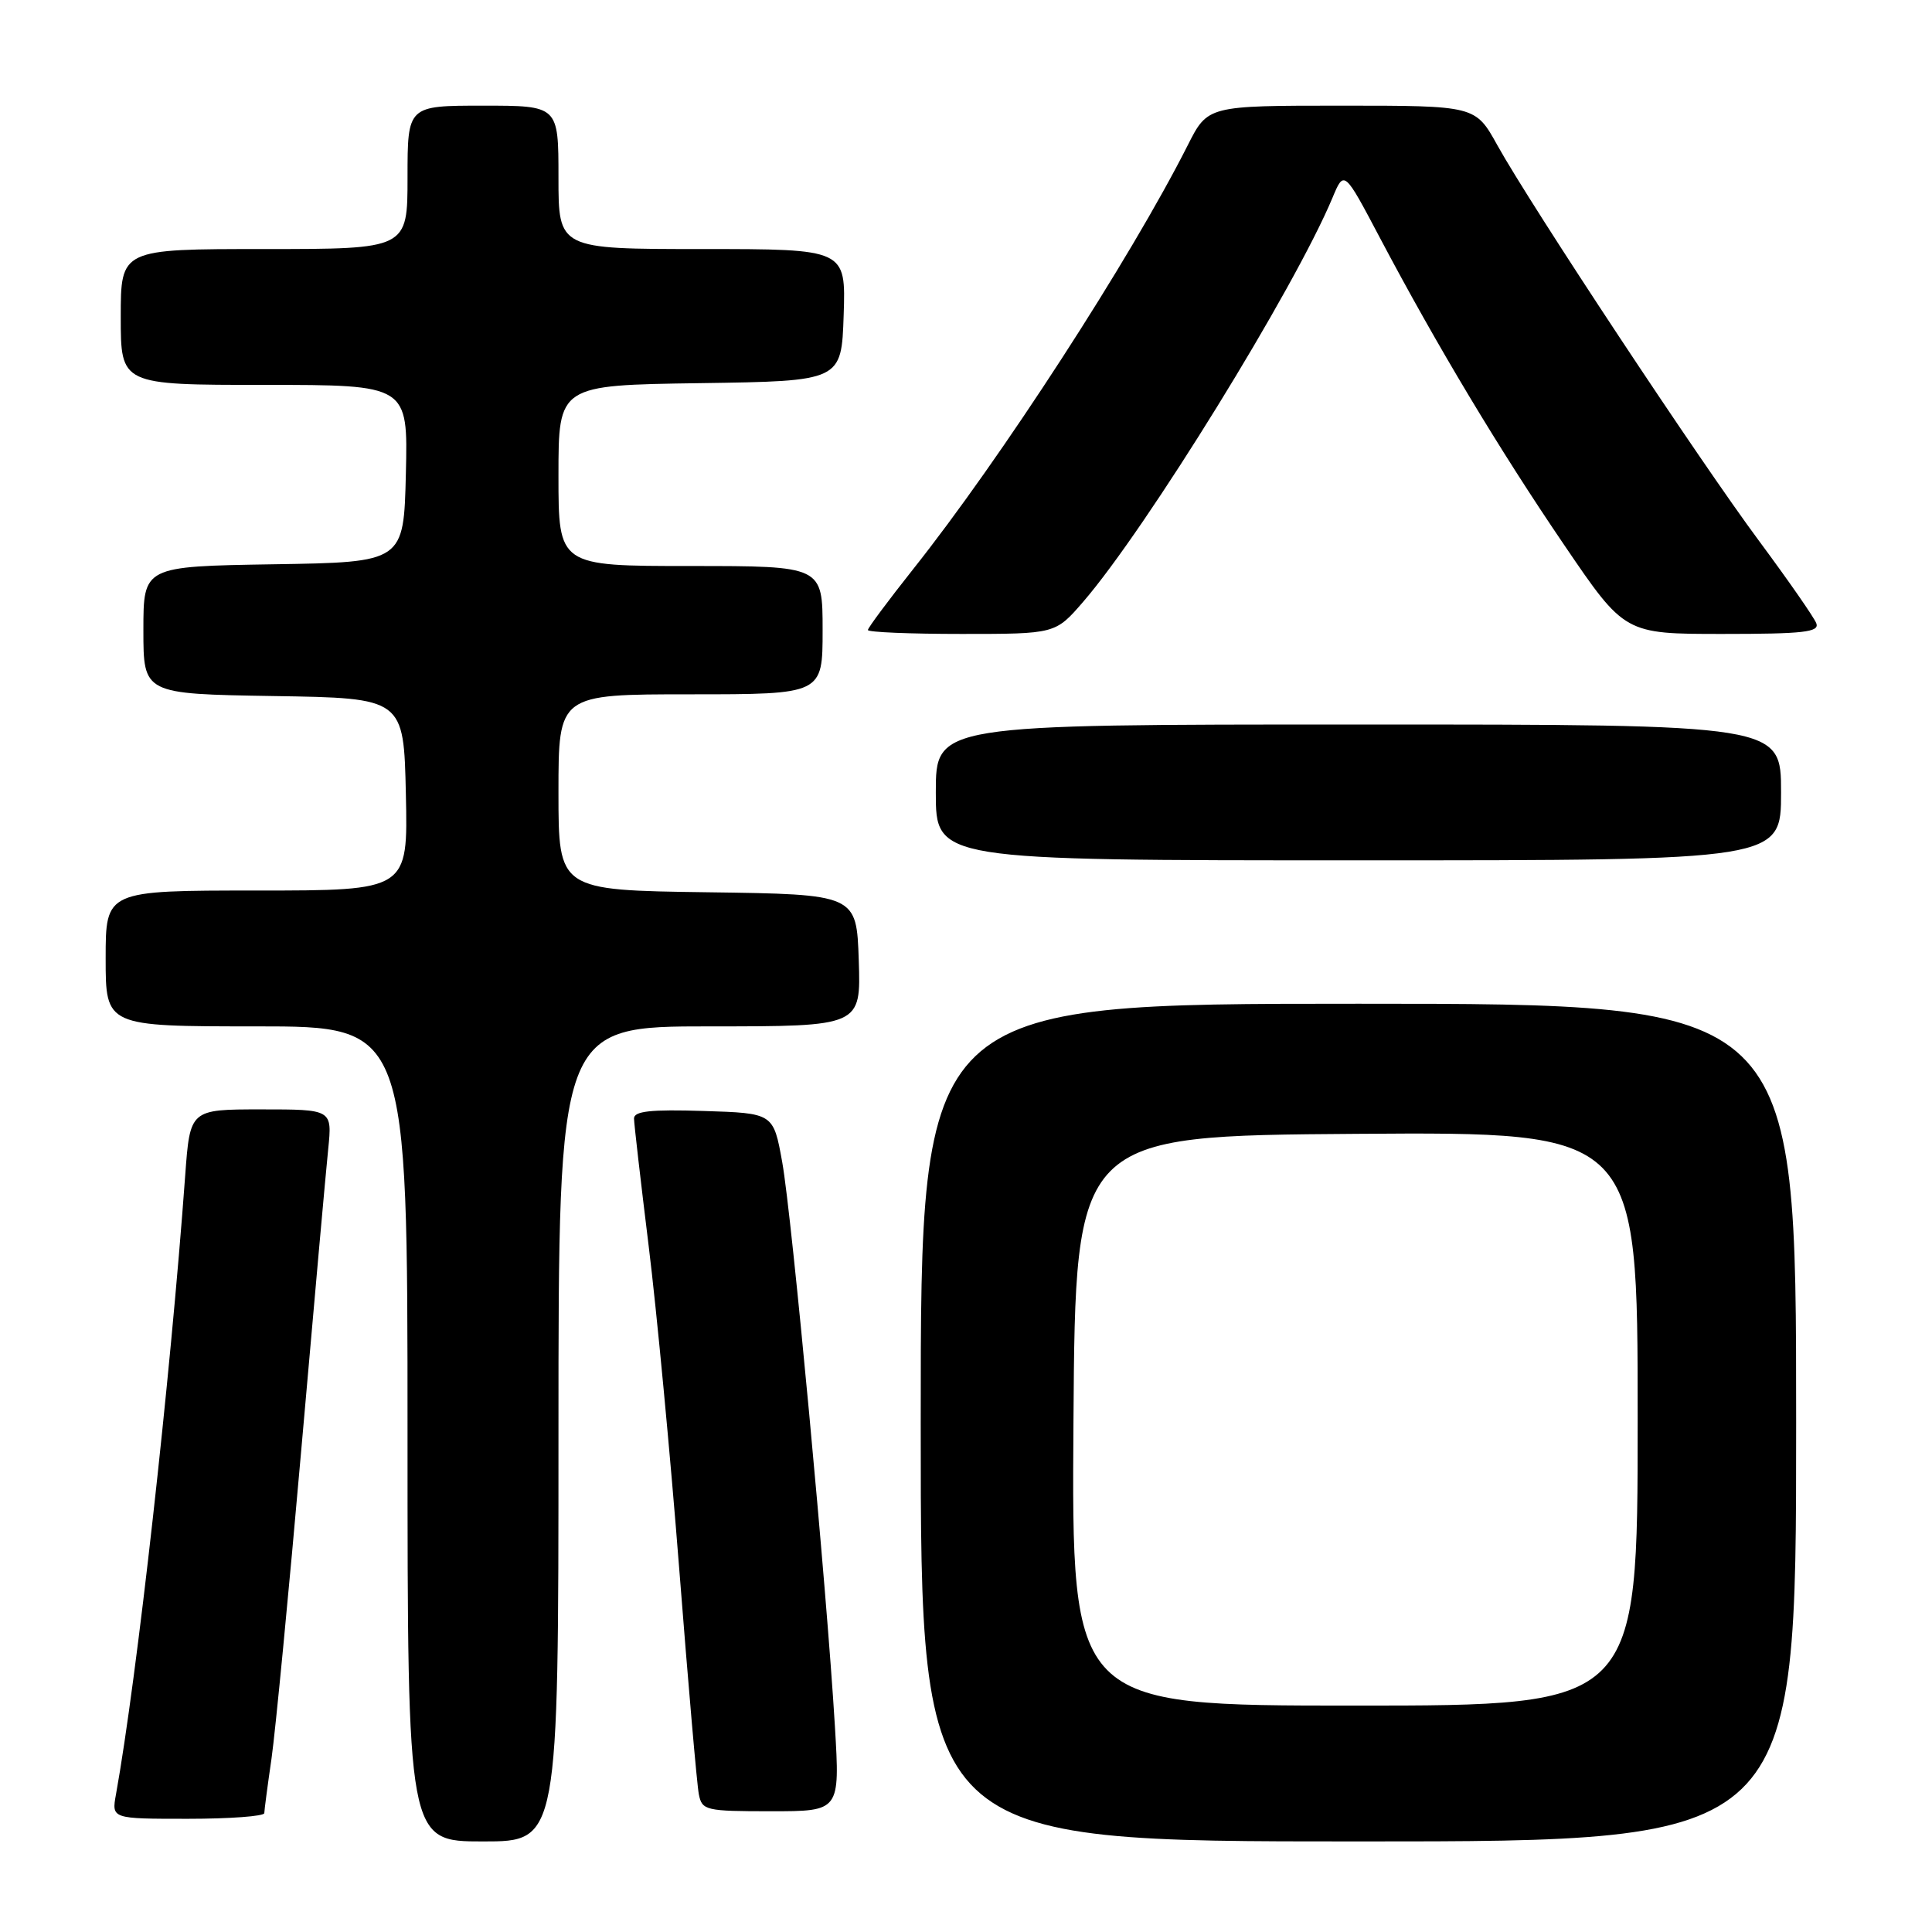 <?xml version="1.0" encoding="UTF-8" standalone="no"?>
<!DOCTYPE svg PUBLIC "-//W3C//DTD SVG 1.1//EN" "http://www.w3.org/Graphics/SVG/1.1/DTD/svg11.dtd" >
<svg xmlns="http://www.w3.org/2000/svg" xmlns:xlink="http://www.w3.org/1999/xlink" version="1.1" viewBox="0 0 256 256">
 <g >
 <path fill="currentColor"
d=" M 74.00 190.00 C 74.00 136.00 74.00 136.00 94.04 136.00 C 114.08 136.00 114.08 136.00 113.79 127.25 C 113.50 118.50 113.50 118.50 93.75 118.23 C 74.00 117.96 74.00 117.96 74.00 104.98 C 74.00 92.00 74.00 92.00 91.50 92.00 C 109.00 92.00 109.00 92.00 109.00 83.50 C 109.00 75.00 109.00 75.00 91.50 75.00 C 74.00 75.00 74.00 75.00 74.00 63.02 C 74.00 51.04 74.00 51.04 92.75 50.77 C 111.50 50.50 111.50 50.50 111.79 41.75 C 112.08 33.00 112.08 33.00 93.04 33.00 C 74.00 33.00 74.00 33.00 74.00 23.50 C 74.00 14.00 74.00 14.00 64.00 14.00 C 54.00 14.00 54.00 14.00 54.00 23.50 C 54.00 33.00 54.00 33.00 35.00 33.00 C 16.00 33.00 16.00 33.00 16.00 42.00 C 16.00 51.00 16.00 51.00 35.03 51.00 C 54.06 51.00 54.06 51.00 53.78 62.75 C 53.50 74.50 53.50 74.50 36.25 74.77 C 19.00 75.05 19.00 75.05 19.00 83.50 C 19.00 91.95 19.00 91.95 36.25 92.23 C 53.50 92.50 53.50 92.50 53.78 105.25 C 54.06 118.00 54.06 118.00 34.03 118.00 C 14.00 118.00 14.00 118.00 14.00 127.00 C 14.00 136.00 14.00 136.00 34.00 136.00 C 54.00 136.00 54.00 136.00 54.00 190.00 C 54.00 244.00 54.00 244.00 64.00 244.00 C 74.00 244.00 74.00 244.00 74.00 190.00 Z  M 238.00 188.50 C 238.00 133.00 238.00 133.00 180.00 133.00 C 122.00 133.00 122.00 133.00 122.00 188.50 C 122.00 244.00 122.00 244.00 180.00 244.00 C 238.00 244.00 238.00 244.00 238.00 188.50 Z  M 35.02 240.25 C 35.03 239.84 35.46 236.57 35.98 233.00 C 36.49 229.43 38.27 210.97 39.93 192.00 C 41.59 173.03 43.19 155.14 43.49 152.25 C 44.02 147.00 44.02 147.00 34.60 147.00 C 25.18 147.00 25.18 147.00 24.54 155.75 C 22.58 182.74 18.13 222.45 15.37 237.75 C 14.78 241.00 14.78 241.00 24.89 241.00 C 30.45 241.00 35.01 240.66 35.02 240.25 Z  M 110.63 228.75 C 109.54 210.50 104.92 161.04 103.65 154.00 C 102.48 147.50 102.48 147.50 93.24 147.21 C 86.22 146.99 84.00 147.23 84.01 148.21 C 84.02 148.92 84.89 156.47 85.94 165.00 C 87.00 173.53 88.83 192.88 90.01 208.00 C 91.19 223.12 92.35 236.51 92.60 237.75 C 93.02 239.89 93.50 240.00 102.17 240.00 C 111.30 240.00 111.30 240.00 110.63 228.75 Z  M 236.00 105.00 C 236.00 96.00 236.00 96.00 180.00 96.00 C 124.00 96.00 124.00 96.00 124.00 105.00 C 124.00 114.00 124.00 114.00 180.00 114.00 C 236.00 114.00 236.00 114.00 236.00 105.00 Z  M 143.52 79.75 C 151.90 70.05 171.53 38.24 176.56 26.21 C 178.10 22.52 178.10 22.52 182.87 31.56 C 190.39 45.78 198.62 59.51 207.29 72.25 C 215.28 84.00 215.28 84.00 228.25 84.00 C 238.98 84.00 241.12 83.76 240.67 82.59 C 240.38 81.82 236.97 76.92 233.11 71.71 C 225.22 61.09 202.88 27.30 198.41 19.25 C 195.50 14.00 195.50 14.00 177.77 14.00 C 160.03 14.00 160.03 14.00 157.38 19.25 C 149.78 34.30 132.61 60.81 120.97 75.45 C 117.69 79.59 115.00 83.20 115.00 83.48 C 115.00 83.77 120.59 84.00 127.42 84.00 C 139.84 84.00 139.84 84.00 143.52 79.75 Z  M 142.24 188.25 C 142.50 150.50 142.50 150.50 179.75 150.24 C 217.00 149.98 217.00 149.98 217.00 187.99 C 217.00 226.00 217.00 226.00 179.49 226.00 C 141.98 226.00 141.98 226.00 142.24 188.25 Z "/>
</g>
</svg>